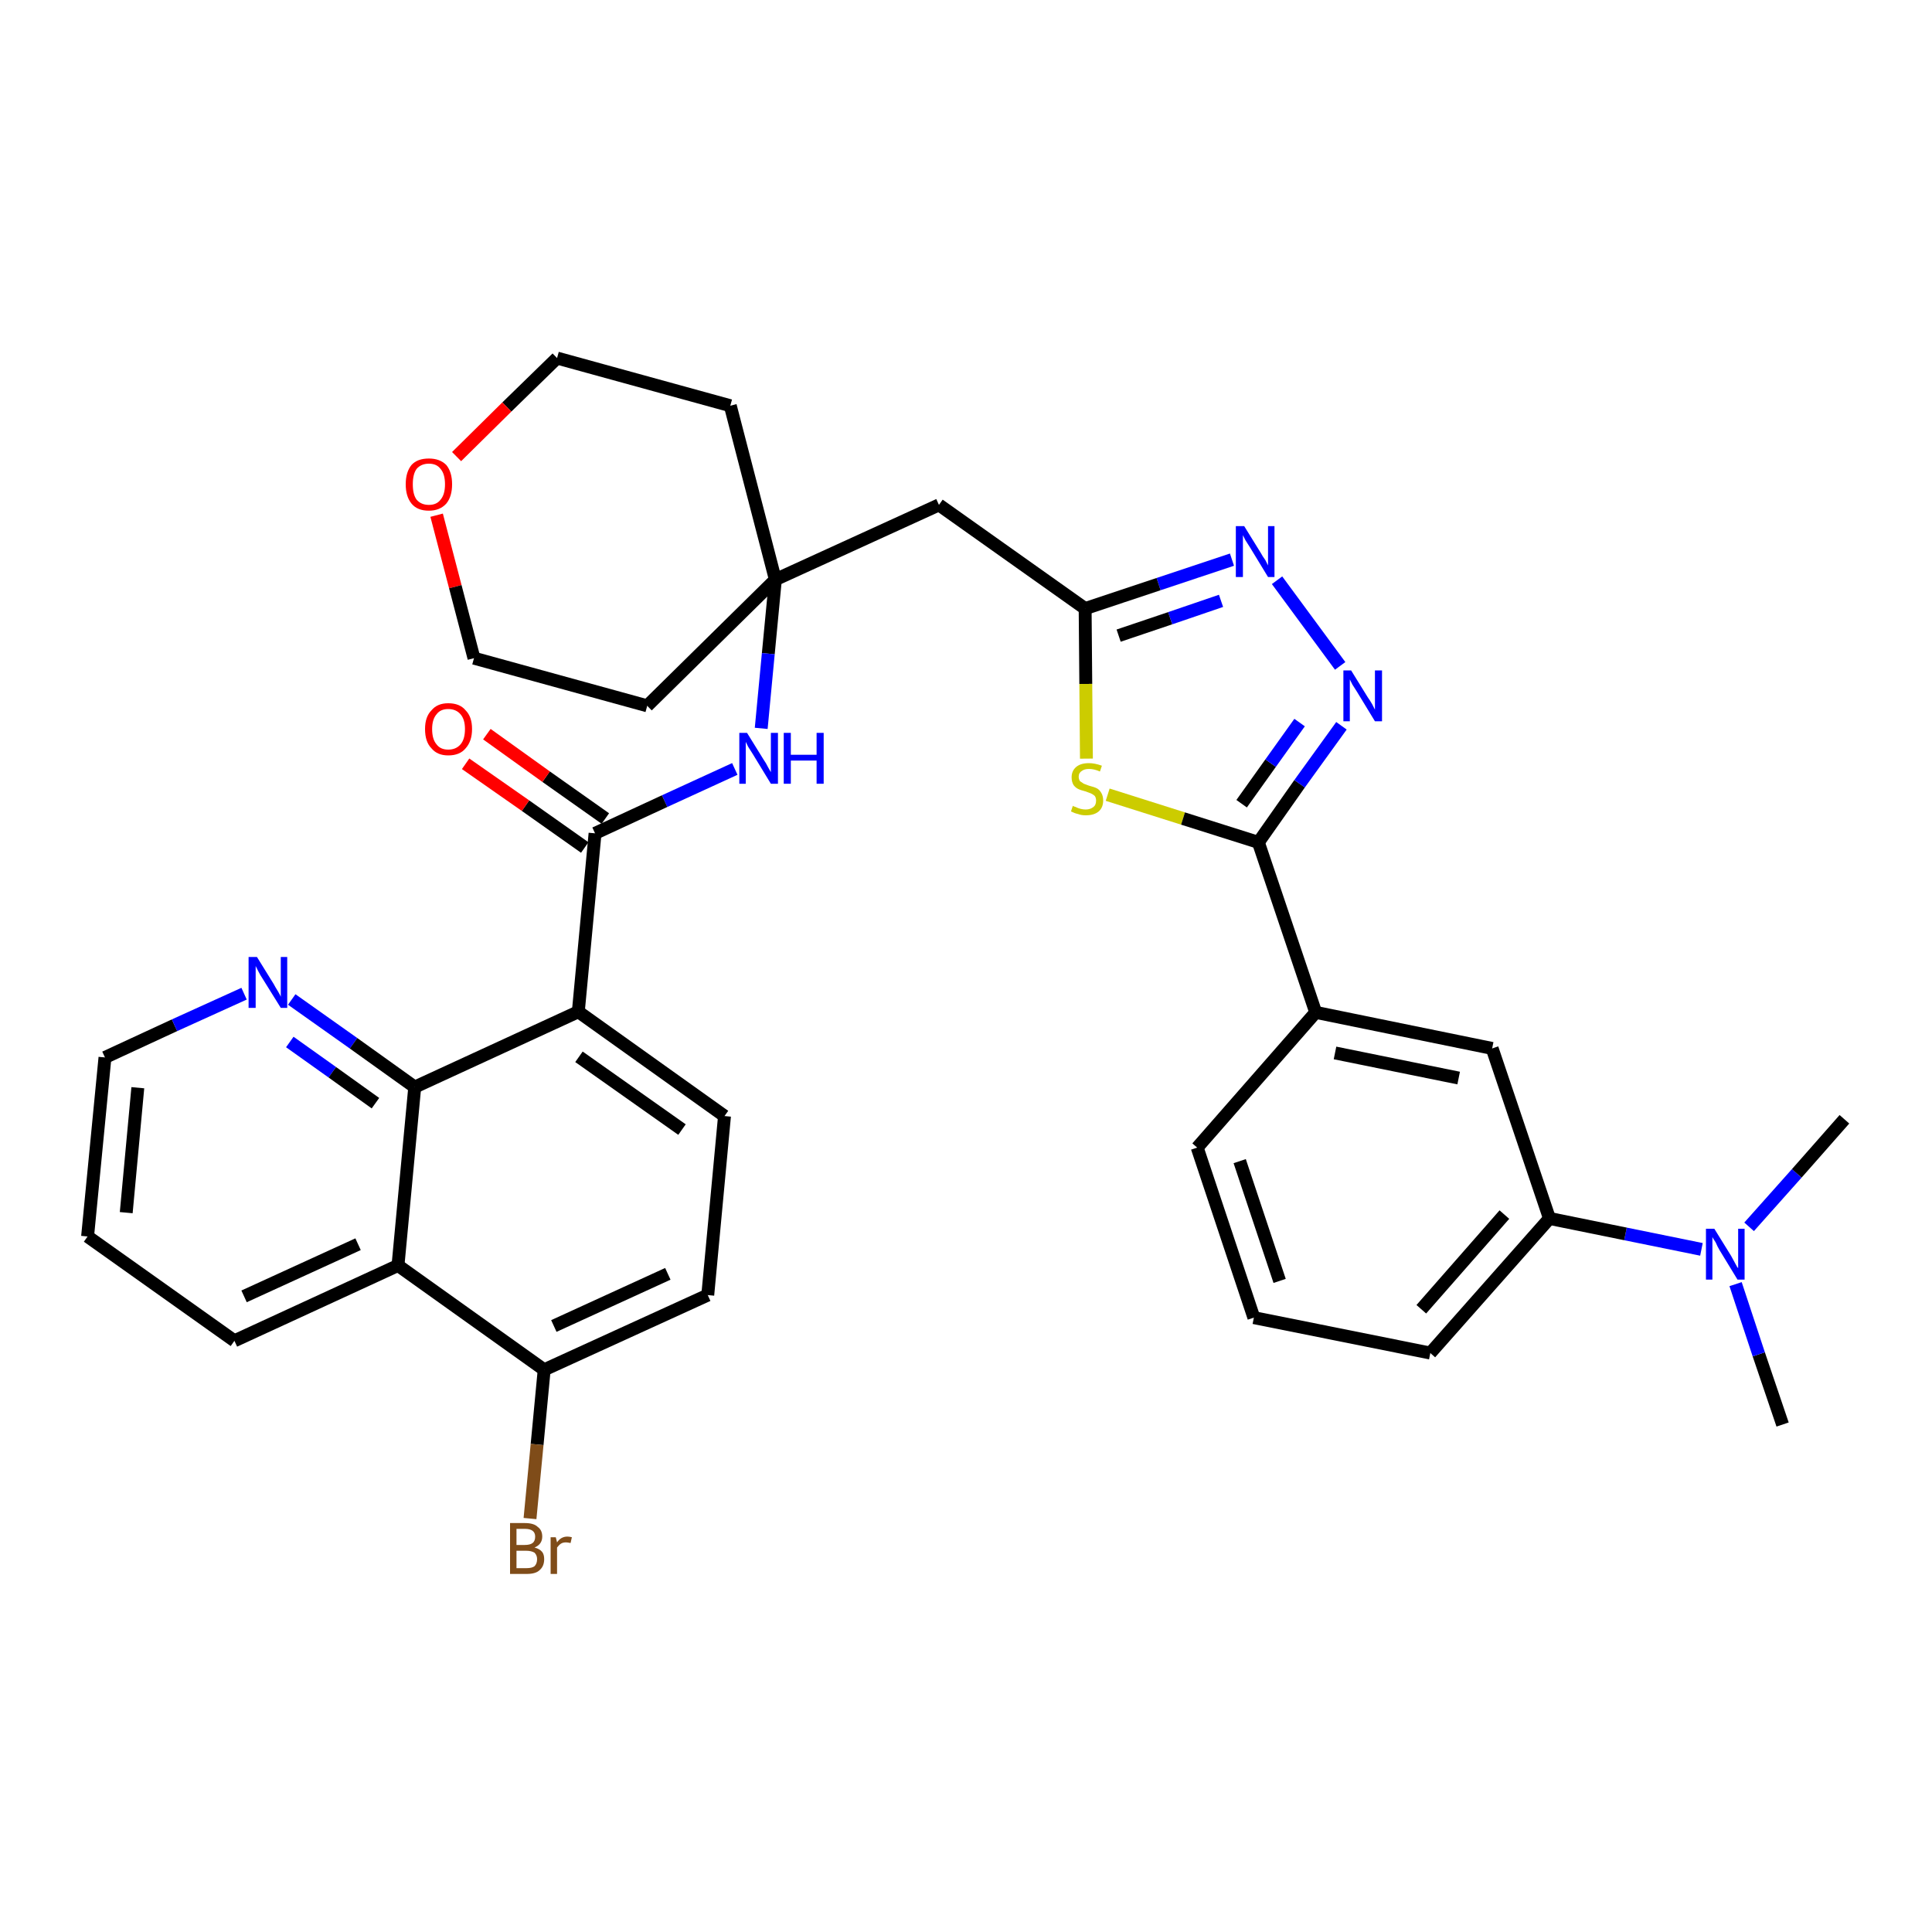 <?xml version='1.0' encoding='iso-8859-1'?>
<svg version='1.1' baseProfile='full'
              xmlns='http://www.w3.org/2000/svg'
                      xmlns:rdkit='http://www.rdkit.org/xml'
                      xmlns:xlink='http://www.w3.org/1999/xlink'
                  xml:space='preserve'
width='300px' height='300px' viewBox='0 0 300 300'>
<!-- END OF HEADER -->
<path class='bond-0 atom-0 atom-1' d='M 276.8,221.2 L 273.1,210.3' style='fill:none;fill-rule:evenodd;stroke:#000000;stroke-width:2.0px;stroke-linecap:butt;stroke-linejoin:miter;stroke-opacity:1' />
<path class='bond-0 atom-0 atom-1' d='M 273.1,210.3 L 269.5,199.4' style='fill:none;fill-rule:evenodd;stroke:#0000FF;stroke-width:2.0px;stroke-linecap:butt;stroke-linejoin:miter;stroke-opacity:1' />
<path class='bond-1 atom-1 atom-2' d='M 271.6,190.5 L 279.0,182.2' style='fill:none;fill-rule:evenodd;stroke:#0000FF;stroke-width:2.0px;stroke-linecap:butt;stroke-linejoin:miter;stroke-opacity:1' />
<path class='bond-1 atom-1 atom-2' d='M 279.0,182.2 L 286.4,173.8' style='fill:none;fill-rule:evenodd;stroke:#000000;stroke-width:2.0px;stroke-linecap:butt;stroke-linejoin:miter;stroke-opacity:1' />
<path class='bond-2 atom-1 atom-3' d='M 264.2,194.0 L 252.4,191.6' style='fill:none;fill-rule:evenodd;stroke:#0000FF;stroke-width:2.0px;stroke-linecap:butt;stroke-linejoin:miter;stroke-opacity:1' />
<path class='bond-2 atom-1 atom-3' d='M 252.4,191.6 L 240.6,189.2' style='fill:none;fill-rule:evenodd;stroke:#000000;stroke-width:2.0px;stroke-linecap:butt;stroke-linejoin:miter;stroke-opacity:1' />
<path class='bond-3 atom-3 atom-4' d='M 240.6,189.2 L 222.1,210.1' style='fill:none;fill-rule:evenodd;stroke:#000000;stroke-width:2.0px;stroke-linecap:butt;stroke-linejoin:miter;stroke-opacity:1' />
<path class='bond-3 atom-3 atom-4' d='M 233.6,188.6 L 220.7,203.3' style='fill:none;fill-rule:evenodd;stroke:#000000;stroke-width:2.0px;stroke-linecap:butt;stroke-linejoin:miter;stroke-opacity:1' />
<path class='bond-34 atom-34 atom-3' d='M 231.7,162.8 L 240.6,189.2' style='fill:none;fill-rule:evenodd;stroke:#000000;stroke-width:2.0px;stroke-linecap:butt;stroke-linejoin:miter;stroke-opacity:1' />
<path class='bond-4 atom-4 atom-5' d='M 222.1,210.1 L 194.7,204.6' style='fill:none;fill-rule:evenodd;stroke:#000000;stroke-width:2.0px;stroke-linecap:butt;stroke-linejoin:miter;stroke-opacity:1' />
<path class='bond-5 atom-5 atom-6' d='M 194.7,204.6 L 185.9,178.2' style='fill:none;fill-rule:evenodd;stroke:#000000;stroke-width:2.0px;stroke-linecap:butt;stroke-linejoin:miter;stroke-opacity:1' />
<path class='bond-5 atom-5 atom-6' d='M 198.7,198.9 L 192.5,180.3' style='fill:none;fill-rule:evenodd;stroke:#000000;stroke-width:2.0px;stroke-linecap:butt;stroke-linejoin:miter;stroke-opacity:1' />
<path class='bond-6 atom-6 atom-7' d='M 185.9,178.2 L 204.3,157.2' style='fill:none;fill-rule:evenodd;stroke:#000000;stroke-width:2.0px;stroke-linecap:butt;stroke-linejoin:miter;stroke-opacity:1' />
<path class='bond-7 atom-7 atom-8' d='M 204.3,157.2 L 195.4,130.8' style='fill:none;fill-rule:evenodd;stroke:#000000;stroke-width:2.0px;stroke-linecap:butt;stroke-linejoin:miter;stroke-opacity:1' />
<path class='bond-33 atom-7 atom-34' d='M 204.3,157.2 L 231.7,162.8' style='fill:none;fill-rule:evenodd;stroke:#000000;stroke-width:2.0px;stroke-linecap:butt;stroke-linejoin:miter;stroke-opacity:1' />
<path class='bond-33 atom-7 atom-34' d='M 207.3,163.5 L 226.5,167.4' style='fill:none;fill-rule:evenodd;stroke:#000000;stroke-width:2.0px;stroke-linecap:butt;stroke-linejoin:miter;stroke-opacity:1' />
<path class='bond-8 atom-8 atom-9' d='M 195.4,130.8 L 201.8,121.7' style='fill:none;fill-rule:evenodd;stroke:#000000;stroke-width:2.0px;stroke-linecap:butt;stroke-linejoin:miter;stroke-opacity:1' />
<path class='bond-8 atom-8 atom-9' d='M 201.8,121.7 L 208.3,112.7' style='fill:none;fill-rule:evenodd;stroke:#0000FF;stroke-width:2.0px;stroke-linecap:butt;stroke-linejoin:miter;stroke-opacity:1' />
<path class='bond-8 atom-8 atom-9' d='M 192.8,124.8 L 197.3,118.5' style='fill:none;fill-rule:evenodd;stroke:#000000;stroke-width:2.0px;stroke-linecap:butt;stroke-linejoin:miter;stroke-opacity:1' />
<path class='bond-8 atom-8 atom-9' d='M 197.3,118.5 L 201.8,112.2' style='fill:none;fill-rule:evenodd;stroke:#0000FF;stroke-width:2.0px;stroke-linecap:butt;stroke-linejoin:miter;stroke-opacity:1' />
<path class='bond-35 atom-33 atom-8' d='M 172.0,123.4 L 183.7,127.1' style='fill:none;fill-rule:evenodd;stroke:#CCCC00;stroke-width:2.0px;stroke-linecap:butt;stroke-linejoin:miter;stroke-opacity:1' />
<path class='bond-35 atom-33 atom-8' d='M 183.7,127.1 L 195.4,130.8' style='fill:none;fill-rule:evenodd;stroke:#000000;stroke-width:2.0px;stroke-linecap:butt;stroke-linejoin:miter;stroke-opacity:1' />
<path class='bond-9 atom-9 atom-10' d='M 208.1,103.4 L 198.3,90.1' style='fill:none;fill-rule:evenodd;stroke:#0000FF;stroke-width:2.0px;stroke-linecap:butt;stroke-linejoin:miter;stroke-opacity:1' />
<path class='bond-10 atom-10 atom-11' d='M 191.3,86.9 L 179.9,90.7' style='fill:none;fill-rule:evenodd;stroke:#0000FF;stroke-width:2.0px;stroke-linecap:butt;stroke-linejoin:miter;stroke-opacity:1' />
<path class='bond-10 atom-10 atom-11' d='M 179.9,90.7 L 168.5,94.5' style='fill:none;fill-rule:evenodd;stroke:#000000;stroke-width:2.0px;stroke-linecap:butt;stroke-linejoin:miter;stroke-opacity:1' />
<path class='bond-10 atom-10 atom-11' d='M 189.6,93.3 L 181.7,96.0' style='fill:none;fill-rule:evenodd;stroke:#0000FF;stroke-width:2.0px;stroke-linecap:butt;stroke-linejoin:miter;stroke-opacity:1' />
<path class='bond-10 atom-10 atom-11' d='M 181.7,96.0 L 173.7,98.7' style='fill:none;fill-rule:evenodd;stroke:#000000;stroke-width:2.0px;stroke-linecap:butt;stroke-linejoin:miter;stroke-opacity:1' />
<path class='bond-11 atom-11 atom-12' d='M 168.5,94.5 L 145.8,78.4' style='fill:none;fill-rule:evenodd;stroke:#000000;stroke-width:2.0px;stroke-linecap:butt;stroke-linejoin:miter;stroke-opacity:1' />
<path class='bond-32 atom-11 atom-33' d='M 168.5,94.5 L 168.6,106.2' style='fill:none;fill-rule:evenodd;stroke:#000000;stroke-width:2.0px;stroke-linecap:butt;stroke-linejoin:miter;stroke-opacity:1' />
<path class='bond-32 atom-11 atom-33' d='M 168.6,106.2 L 168.7,117.8' style='fill:none;fill-rule:evenodd;stroke:#CCCC00;stroke-width:2.0px;stroke-linecap:butt;stroke-linejoin:miter;stroke-opacity:1' />
<path class='bond-12 atom-12 atom-13' d='M 145.8,78.4 L 120.4,90.0' style='fill:none;fill-rule:evenodd;stroke:#000000;stroke-width:2.0px;stroke-linecap:butt;stroke-linejoin:miter;stroke-opacity:1' />
<path class='bond-13 atom-13 atom-14' d='M 120.4,90.0 L 119.3,101.5' style='fill:none;fill-rule:evenodd;stroke:#000000;stroke-width:2.0px;stroke-linecap:butt;stroke-linejoin:miter;stroke-opacity:1' />
<path class='bond-13 atom-13 atom-14' d='M 119.3,101.5 L 118.2,113.1' style='fill:none;fill-rule:evenodd;stroke:#0000FF;stroke-width:2.0px;stroke-linecap:butt;stroke-linejoin:miter;stroke-opacity:1' />
<path class='bond-27 atom-13 atom-28' d='M 120.4,90.0 L 113.4,63.0' style='fill:none;fill-rule:evenodd;stroke:#000000;stroke-width:2.0px;stroke-linecap:butt;stroke-linejoin:miter;stroke-opacity:1' />
<path class='bond-36 atom-32 atom-13' d='M 100.5,109.6 L 120.4,90.0' style='fill:none;fill-rule:evenodd;stroke:#000000;stroke-width:2.0px;stroke-linecap:butt;stroke-linejoin:miter;stroke-opacity:1' />
<path class='bond-14 atom-14 atom-15' d='M 114.1,119.4 L 103.2,124.4' style='fill:none;fill-rule:evenodd;stroke:#0000FF;stroke-width:2.0px;stroke-linecap:butt;stroke-linejoin:miter;stroke-opacity:1' />
<path class='bond-14 atom-14 atom-15' d='M 103.2,124.4 L 92.4,129.4' style='fill:none;fill-rule:evenodd;stroke:#000000;stroke-width:2.0px;stroke-linecap:butt;stroke-linejoin:miter;stroke-opacity:1' />
<path class='bond-15 atom-15 atom-16' d='M 94.0,127.1 L 84.8,120.6' style='fill:none;fill-rule:evenodd;stroke:#000000;stroke-width:2.0px;stroke-linecap:butt;stroke-linejoin:miter;stroke-opacity:1' />
<path class='bond-15 atom-15 atom-16' d='M 84.8,120.6 L 75.6,114.0' style='fill:none;fill-rule:evenodd;stroke:#FF0000;stroke-width:2.0px;stroke-linecap:butt;stroke-linejoin:miter;stroke-opacity:1' />
<path class='bond-15 atom-15 atom-16' d='M 90.8,131.6 L 81.6,125.1' style='fill:none;fill-rule:evenodd;stroke:#000000;stroke-width:2.0px;stroke-linecap:butt;stroke-linejoin:miter;stroke-opacity:1' />
<path class='bond-15 atom-15 atom-16' d='M 81.6,125.1 L 72.3,118.6' style='fill:none;fill-rule:evenodd;stroke:#FF0000;stroke-width:2.0px;stroke-linecap:butt;stroke-linejoin:miter;stroke-opacity:1' />
<path class='bond-16 atom-15 atom-17' d='M 92.4,129.4 L 89.8,157.1' style='fill:none;fill-rule:evenodd;stroke:#000000;stroke-width:2.0px;stroke-linecap:butt;stroke-linejoin:miter;stroke-opacity:1' />
<path class='bond-17 atom-17 atom-18' d='M 89.8,157.1 L 112.5,173.3' style='fill:none;fill-rule:evenodd;stroke:#000000;stroke-width:2.0px;stroke-linecap:butt;stroke-linejoin:miter;stroke-opacity:1' />
<path class='bond-17 atom-17 atom-18' d='M 89.9,164.1 L 105.9,175.4' style='fill:none;fill-rule:evenodd;stroke:#000000;stroke-width:2.0px;stroke-linecap:butt;stroke-linejoin:miter;stroke-opacity:1' />
<path class='bond-37 atom-27 atom-17' d='M 64.4,168.8 L 89.8,157.1' style='fill:none;fill-rule:evenodd;stroke:#000000;stroke-width:2.0px;stroke-linecap:butt;stroke-linejoin:miter;stroke-opacity:1' />
<path class='bond-18 atom-18 atom-19' d='M 112.5,173.3 L 109.9,201.1' style='fill:none;fill-rule:evenodd;stroke:#000000;stroke-width:2.0px;stroke-linecap:butt;stroke-linejoin:miter;stroke-opacity:1' />
<path class='bond-19 atom-19 atom-20' d='M 109.9,201.1 L 84.5,212.7' style='fill:none;fill-rule:evenodd;stroke:#000000;stroke-width:2.0px;stroke-linecap:butt;stroke-linejoin:miter;stroke-opacity:1' />
<path class='bond-19 atom-19 atom-20' d='M 103.7,197.8 L 86.0,205.9' style='fill:none;fill-rule:evenodd;stroke:#000000;stroke-width:2.0px;stroke-linecap:butt;stroke-linejoin:miter;stroke-opacity:1' />
<path class='bond-20 atom-20 atom-21' d='M 84.5,212.7 L 83.4,224.3' style='fill:none;fill-rule:evenodd;stroke:#000000;stroke-width:2.0px;stroke-linecap:butt;stroke-linejoin:miter;stroke-opacity:1' />
<path class='bond-20 atom-20 atom-21' d='M 83.4,224.3 L 82.3,235.8' style='fill:none;fill-rule:evenodd;stroke:#7F4C19;stroke-width:2.0px;stroke-linecap:butt;stroke-linejoin:miter;stroke-opacity:1' />
<path class='bond-21 atom-20 atom-22' d='M 84.5,212.7 L 61.8,196.5' style='fill:none;fill-rule:evenodd;stroke:#000000;stroke-width:2.0px;stroke-linecap:butt;stroke-linejoin:miter;stroke-opacity:1' />
<path class='bond-22 atom-22 atom-23' d='M 61.8,196.5 L 36.4,208.2' style='fill:none;fill-rule:evenodd;stroke:#000000;stroke-width:2.0px;stroke-linecap:butt;stroke-linejoin:miter;stroke-opacity:1' />
<path class='bond-22 atom-22 atom-23' d='M 55.6,193.2 L 37.9,201.3' style='fill:none;fill-rule:evenodd;stroke:#000000;stroke-width:2.0px;stroke-linecap:butt;stroke-linejoin:miter;stroke-opacity:1' />
<path class='bond-38 atom-27 atom-22' d='M 64.4,168.8 L 61.8,196.5' style='fill:none;fill-rule:evenodd;stroke:#000000;stroke-width:2.0px;stroke-linecap:butt;stroke-linejoin:miter;stroke-opacity:1' />
<path class='bond-23 atom-23 atom-24' d='M 36.4,208.2 L 13.6,192.0' style='fill:none;fill-rule:evenodd;stroke:#000000;stroke-width:2.0px;stroke-linecap:butt;stroke-linejoin:miter;stroke-opacity:1' />
<path class='bond-24 atom-24 atom-25' d='M 13.6,192.0 L 16.3,164.2' style='fill:none;fill-rule:evenodd;stroke:#000000;stroke-width:2.0px;stroke-linecap:butt;stroke-linejoin:miter;stroke-opacity:1' />
<path class='bond-24 atom-24 atom-25' d='M 19.6,188.3 L 21.4,168.9' style='fill:none;fill-rule:evenodd;stroke:#000000;stroke-width:2.0px;stroke-linecap:butt;stroke-linejoin:miter;stroke-opacity:1' />
<path class='bond-25 atom-25 atom-26' d='M 16.3,164.2 L 27.1,159.2' style='fill:none;fill-rule:evenodd;stroke:#000000;stroke-width:2.0px;stroke-linecap:butt;stroke-linejoin:miter;stroke-opacity:1' />
<path class='bond-25 atom-25 atom-26' d='M 27.1,159.2 L 37.9,154.3' style='fill:none;fill-rule:evenodd;stroke:#0000FF;stroke-width:2.0px;stroke-linecap:butt;stroke-linejoin:miter;stroke-opacity:1' />
<path class='bond-26 atom-26 atom-27' d='M 45.3,155.2 L 54.9,162.0' style='fill:none;fill-rule:evenodd;stroke:#0000FF;stroke-width:2.0px;stroke-linecap:butt;stroke-linejoin:miter;stroke-opacity:1' />
<path class='bond-26 atom-26 atom-27' d='M 54.9,162.0 L 64.4,168.8' style='fill:none;fill-rule:evenodd;stroke:#000000;stroke-width:2.0px;stroke-linecap:butt;stroke-linejoin:miter;stroke-opacity:1' />
<path class='bond-26 atom-26 atom-27' d='M 45.0,161.8 L 51.6,166.5' style='fill:none;fill-rule:evenodd;stroke:#0000FF;stroke-width:2.0px;stroke-linecap:butt;stroke-linejoin:miter;stroke-opacity:1' />
<path class='bond-26 atom-26 atom-27' d='M 51.6,166.5 L 58.3,171.3' style='fill:none;fill-rule:evenodd;stroke:#000000;stroke-width:2.0px;stroke-linecap:butt;stroke-linejoin:miter;stroke-opacity:1' />
<path class='bond-28 atom-28 atom-29' d='M 113.4,63.0 L 86.5,55.6' style='fill:none;fill-rule:evenodd;stroke:#000000;stroke-width:2.0px;stroke-linecap:butt;stroke-linejoin:miter;stroke-opacity:1' />
<path class='bond-29 atom-29 atom-30' d='M 86.5,55.6 L 78.7,63.2' style='fill:none;fill-rule:evenodd;stroke:#000000;stroke-width:2.0px;stroke-linecap:butt;stroke-linejoin:miter;stroke-opacity:1' />
<path class='bond-29 atom-29 atom-30' d='M 78.7,63.2 L 70.9,70.9' style='fill:none;fill-rule:evenodd;stroke:#FF0000;stroke-width:2.0px;stroke-linecap:butt;stroke-linejoin:miter;stroke-opacity:1' />
<path class='bond-30 atom-30 atom-31' d='M 67.8,80.0 L 70.7,91.1' style='fill:none;fill-rule:evenodd;stroke:#FF0000;stroke-width:2.0px;stroke-linecap:butt;stroke-linejoin:miter;stroke-opacity:1' />
<path class='bond-30 atom-30 atom-31' d='M 70.7,91.1 L 73.6,102.2' style='fill:none;fill-rule:evenodd;stroke:#000000;stroke-width:2.0px;stroke-linecap:butt;stroke-linejoin:miter;stroke-opacity:1' />
<path class='bond-31 atom-31 atom-32' d='M 73.6,102.2 L 100.5,109.6' style='fill:none;fill-rule:evenodd;stroke:#000000;stroke-width:2.0px;stroke-linecap:butt;stroke-linejoin:miter;stroke-opacity:1' />
<path  class='atom-1' d='M 266.2 190.8
L 268.8 195.0
Q 269.0 195.4, 269.4 196.1
Q 269.8 196.9, 269.9 196.9
L 269.9 190.8
L 270.9 190.8
L 270.9 198.7
L 269.8 198.7
L 267.0 194.1
Q 266.7 193.6, 266.4 192.9
Q 266.0 192.3, 265.9 192.1
L 265.9 198.7
L 264.9 198.7
L 264.9 190.8
L 266.2 190.8
' fill='#0000FF'/>
<path  class='atom-9' d='M 209.8 104.1
L 212.4 108.3
Q 212.7 108.7, 213.1 109.4
Q 213.5 110.2, 213.5 110.2
L 213.5 104.1
L 214.6 104.1
L 214.6 112.0
L 213.5 112.0
L 210.7 107.4
Q 210.4 106.9, 210.0 106.3
Q 209.7 105.7, 209.6 105.5
L 209.6 112.0
L 208.6 112.0
L 208.6 104.1
L 209.8 104.1
' fill='#0000FF'/>
<path  class='atom-10' d='M 193.2 81.7
L 195.8 85.9
Q 196.0 86.3, 196.5 87.0
Q 196.9 87.8, 196.9 87.8
L 196.9 81.7
L 197.9 81.7
L 197.9 89.6
L 196.9 89.6
L 194.1 85.0
Q 193.8 84.5, 193.4 83.9
Q 193.1 83.3, 193.0 83.1
L 193.0 89.6
L 191.9 89.6
L 191.9 81.7
L 193.2 81.7
' fill='#0000FF'/>
<path  class='atom-14' d='M 116.0 113.8
L 118.6 118.0
Q 118.9 118.4, 119.3 119.2
Q 119.7 119.9, 119.7 119.9
L 119.7 113.8
L 120.8 113.8
L 120.8 121.7
L 119.7 121.7
L 116.9 117.1
Q 116.6 116.6, 116.2 116.0
Q 115.9 115.4, 115.8 115.2
L 115.8 121.7
L 114.8 121.7
L 114.8 113.8
L 116.0 113.8
' fill='#0000FF'/>
<path  class='atom-14' d='M 121.7 113.8
L 122.8 113.8
L 122.8 117.2
L 126.8 117.2
L 126.8 113.8
L 127.9 113.8
L 127.9 121.7
L 126.8 121.7
L 126.8 118.1
L 122.8 118.1
L 122.8 121.7
L 121.7 121.7
L 121.7 113.8
' fill='#0000FF'/>
<path  class='atom-16' d='M 66.0 113.2
Q 66.0 111.3, 67.0 110.3
Q 67.9 109.2, 69.6 109.2
Q 71.4 109.2, 72.3 110.3
Q 73.3 111.3, 73.3 113.2
Q 73.3 115.1, 72.3 116.2
Q 71.4 117.3, 69.6 117.3
Q 67.9 117.3, 67.0 116.2
Q 66.0 115.2, 66.0 113.2
M 69.6 116.4
Q 70.8 116.4, 71.5 115.6
Q 72.2 114.8, 72.2 113.2
Q 72.2 111.7, 71.5 110.9
Q 70.8 110.1, 69.6 110.1
Q 68.4 110.1, 67.8 110.9
Q 67.1 111.7, 67.1 113.2
Q 67.1 114.8, 67.8 115.6
Q 68.4 116.4, 69.6 116.4
' fill='#FF0000'/>
<path  class='atom-21' d='M 83.0 240.3
Q 83.8 240.5, 84.2 241.0
Q 84.5 241.4, 84.5 242.1
Q 84.5 243.2, 83.8 243.8
Q 83.2 244.4, 81.8 244.4
L 79.2 244.4
L 79.2 236.5
L 81.5 236.5
Q 82.9 236.5, 83.5 237.1
Q 84.2 237.6, 84.2 238.6
Q 84.2 239.8, 83.0 240.3
M 80.2 237.4
L 80.2 239.9
L 81.5 239.9
Q 82.3 239.9, 82.7 239.6
Q 83.1 239.3, 83.1 238.6
Q 83.1 237.4, 81.5 237.4
L 80.2 237.4
M 81.8 243.5
Q 82.6 243.5, 83.0 243.2
Q 83.4 242.8, 83.4 242.1
Q 83.4 241.5, 83.0 241.1
Q 82.5 240.8, 81.7 240.8
L 80.2 240.8
L 80.2 243.5
L 81.8 243.5
' fill='#7F4C19'/>
<path  class='atom-21' d='M 86.3 238.7
L 86.5 239.5
Q 87.1 238.6, 88.1 238.6
Q 88.4 238.6, 88.8 238.7
L 88.6 239.6
Q 88.1 239.5, 87.9 239.5
Q 87.4 239.5, 87.1 239.7
Q 86.8 239.9, 86.5 240.3
L 86.5 244.4
L 85.5 244.4
L 85.5 238.7
L 86.3 238.7
' fill='#7F4C19'/>
<path  class='atom-26' d='M 39.9 148.6
L 42.5 152.8
Q 42.7 153.2, 43.2 154.0
Q 43.6 154.7, 43.6 154.8
L 43.6 148.6
L 44.6 148.6
L 44.6 156.5
L 43.6 156.5
L 40.8 152.0
Q 40.4 151.4, 40.1 150.8
Q 39.8 150.2, 39.7 150.0
L 39.7 156.5
L 38.6 156.5
L 38.6 148.6
L 39.9 148.6
' fill='#0000FF'/>
<path  class='atom-30' d='M 63.0 75.2
Q 63.0 73.3, 63.9 72.2
Q 64.8 71.2, 66.6 71.2
Q 68.3 71.2, 69.3 72.2
Q 70.2 73.3, 70.2 75.2
Q 70.2 77.1, 69.3 78.2
Q 68.3 79.3, 66.6 79.3
Q 64.8 79.3, 63.9 78.2
Q 63.0 77.1, 63.0 75.2
M 66.6 78.4
Q 67.8 78.4, 68.4 77.6
Q 69.1 76.8, 69.1 75.2
Q 69.1 73.6, 68.4 72.8
Q 67.8 72.0, 66.6 72.0
Q 65.4 72.0, 64.7 72.8
Q 64.1 73.6, 64.1 75.2
Q 64.1 76.8, 64.7 77.6
Q 65.4 78.4, 66.6 78.4
' fill='#FF0000'/>
<path  class='atom-33' d='M 166.6 125.1
Q 166.6 125.2, 167.0 125.3
Q 167.4 125.5, 167.8 125.6
Q 168.2 125.7, 168.6 125.7
Q 169.3 125.7, 169.8 125.3
Q 170.2 125.0, 170.2 124.3
Q 170.2 123.9, 170.0 123.6
Q 169.8 123.4, 169.4 123.2
Q 169.1 123.1, 168.6 122.9
Q 167.8 122.7, 167.4 122.5
Q 167.0 122.3, 166.7 121.9
Q 166.4 121.4, 166.4 120.7
Q 166.4 119.7, 167.1 119.1
Q 167.8 118.5, 169.1 118.5
Q 170.0 118.5, 171.1 118.9
L 170.8 119.8
Q 169.9 119.4, 169.1 119.4
Q 168.4 119.4, 168.0 119.7
Q 167.5 120.0, 167.5 120.6
Q 167.5 121.0, 167.7 121.3
Q 168.0 121.5, 168.3 121.7
Q 168.6 121.8, 169.1 122.0
Q 169.9 122.2, 170.3 122.4
Q 170.7 122.6, 171.0 123.1
Q 171.3 123.6, 171.3 124.3
Q 171.3 125.4, 170.6 126.0
Q 169.9 126.6, 168.6 126.6
Q 167.9 126.6, 167.4 126.4
Q 166.9 126.3, 166.3 126.0
L 166.6 125.1
' fill='#CCCC00'/>
</svg>
